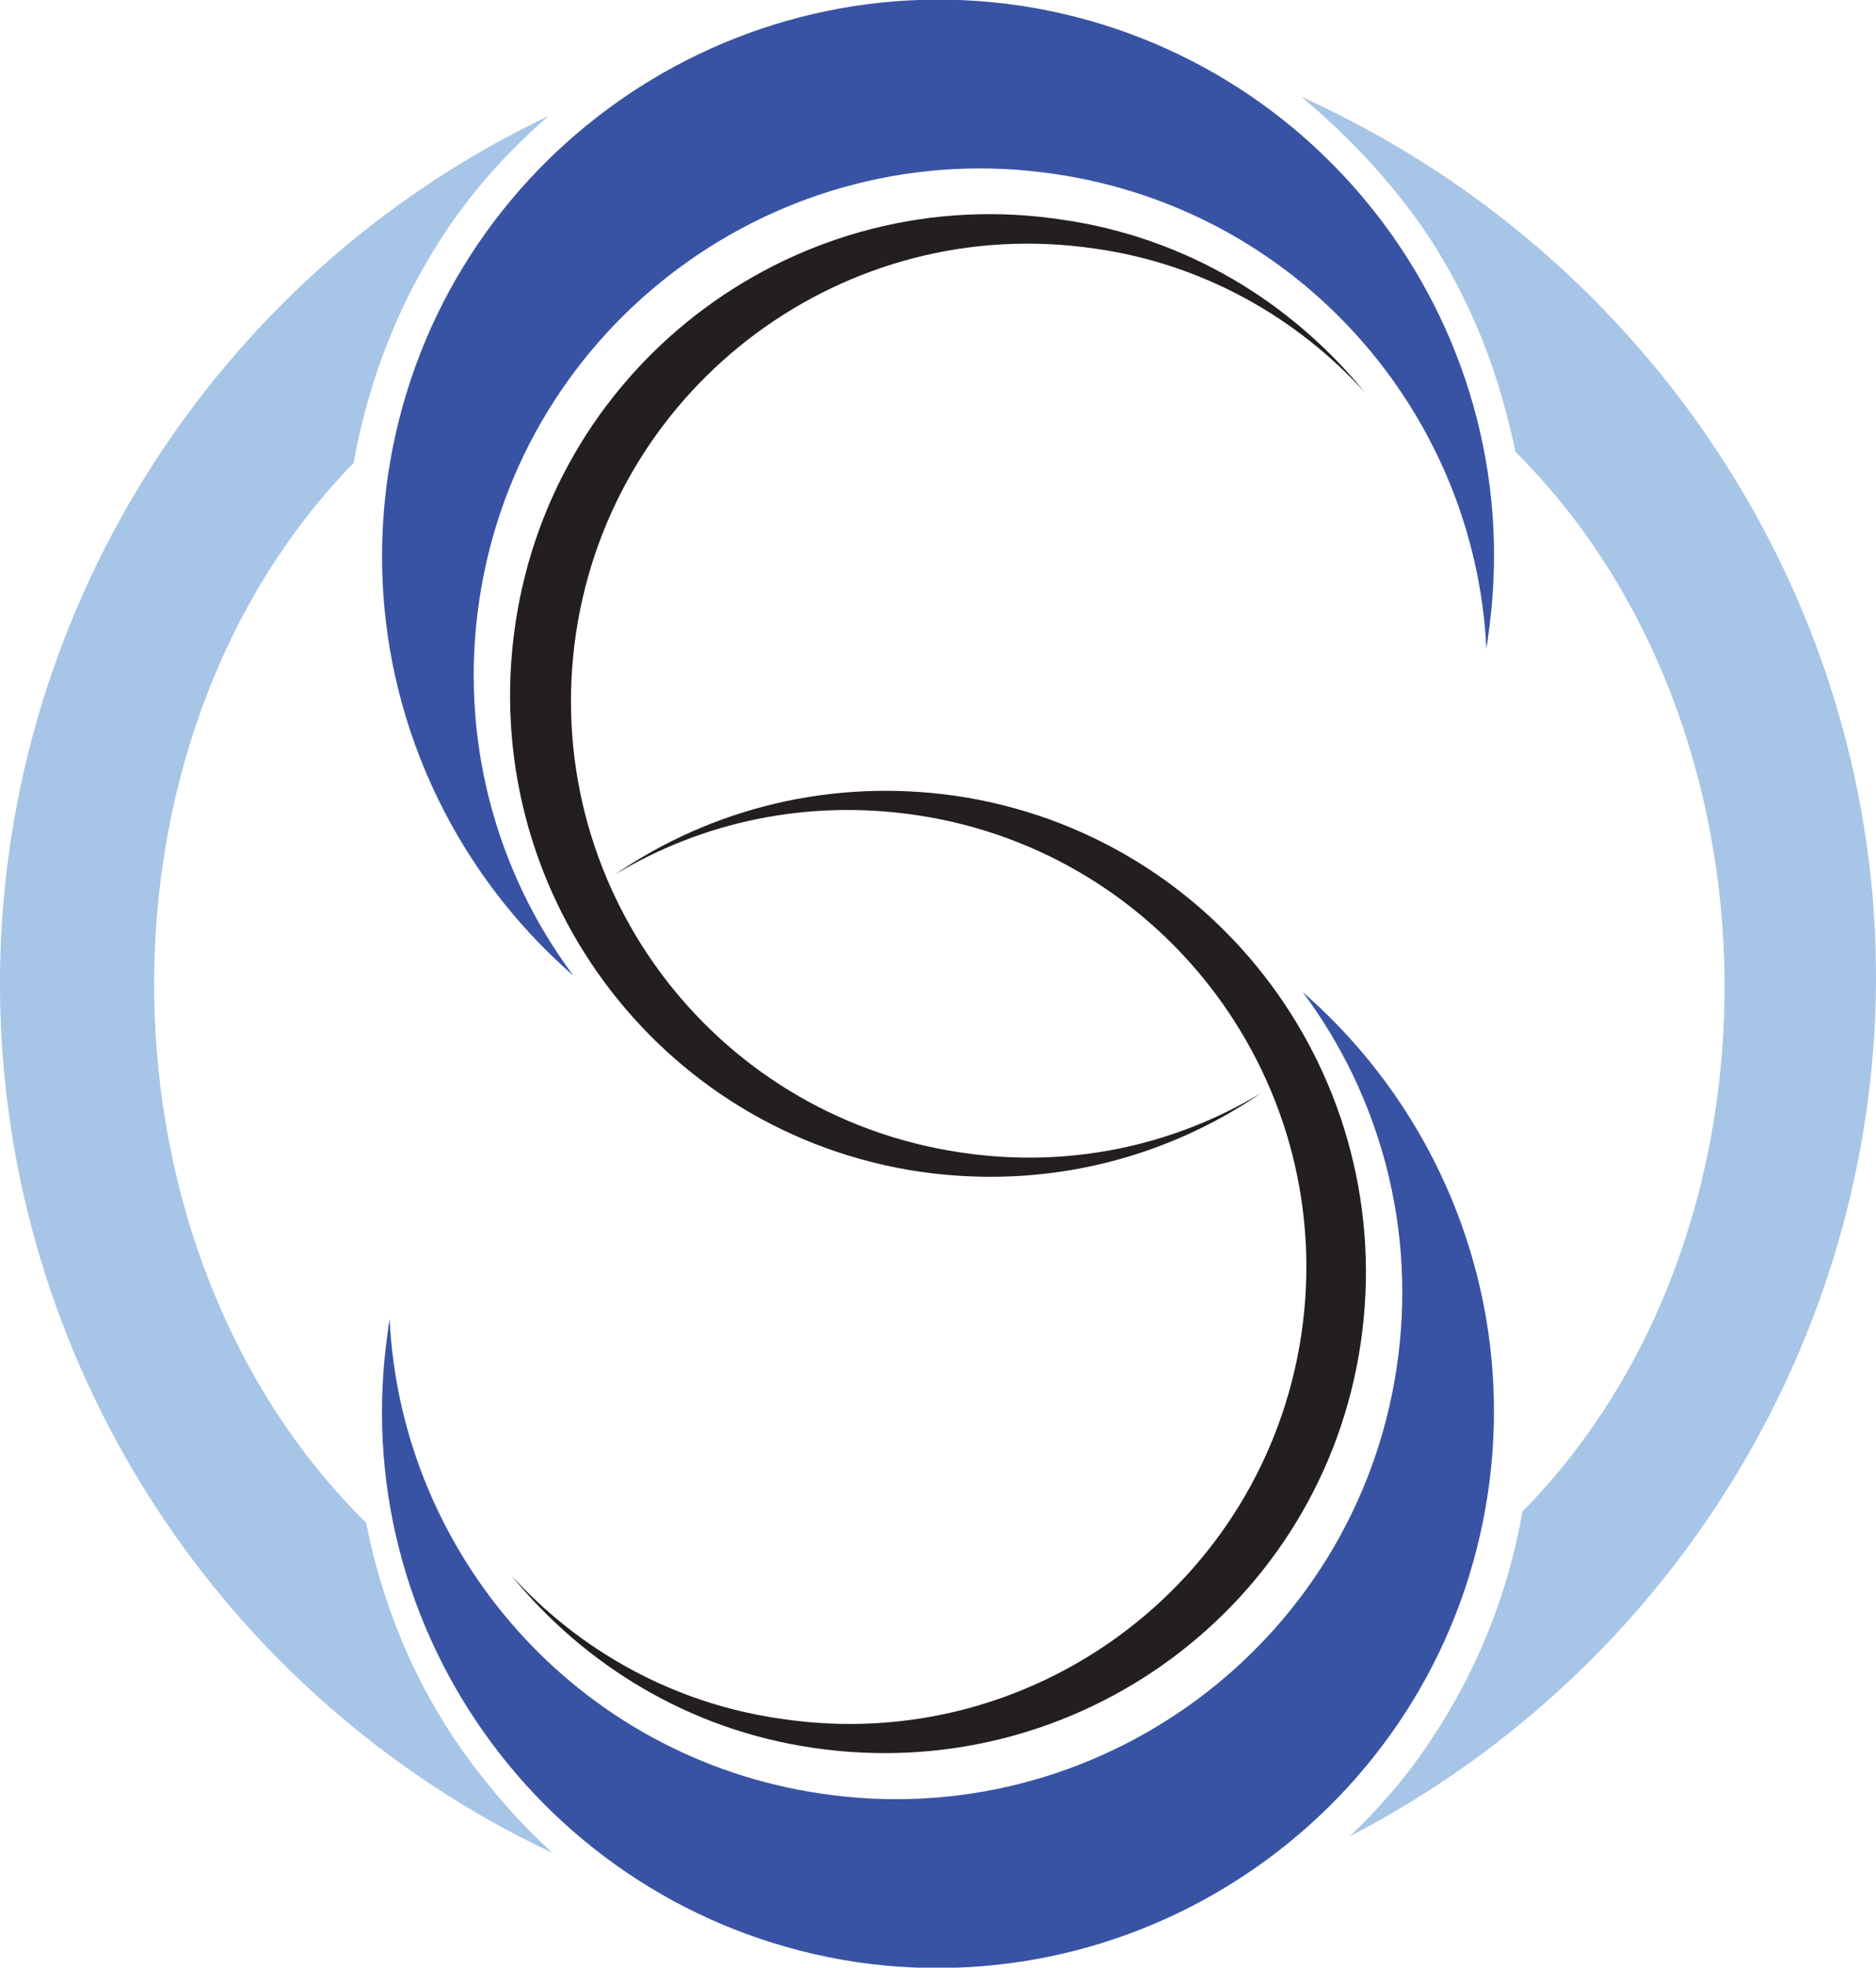 <?xml version="1.0" encoding="utf-8"?>
<!-- Generator: Adobe Illustrator 28.0.0, SVG Export Plug-In . SVG Version: 6.00 Build 0)  -->
<svg version="1.1" id="Layer_1" xmlns="http://www.w3.org/2000/svg" xmlns:xlink="http://www.w3.org/1999/xlink" x="0px" y="0px"
	 viewBox="0 0 135.8 142.4" style="enable-background:new 0 0 135.8 142.4;" xml:space="preserve">
<style type="text/css">
	.st0{fill:#3953A4;}
	.st1{fill:#231F20;}
	.st2{fill:#A7C5E7;}
	.st3{fill:#FFFFFF;}
</style>
<g>
	<path class="st0" d="M107.7,46.2c0,0.3-0.1,0.5-0.1,0.8c-0.8-17.1-13.6-31.8-31.2-34.4c-20-3-38.7,10.8-41.7,30.8
		c-1.5,10,1.2,19.7,6.8,27.2c-10-8.7-15.5-22.2-13.4-36.3c3.3-22,23.8-37.1,45.7-33.9C95.8,3.7,111,24.2,107.7,46.2z"/>
	<path class="st1" d="M91.3,79.1c-7,4.8-15.7,7-24.7,5.7c-19-2.8-32.1-20.5-29.3-39.6S57.9,13,76.9,15.9c9,1.3,16.6,6,21.9,12.5
		C93.9,23,87.1,19.1,79.3,18c-18.1-2.7-34.9,9.8-37.6,27.8C39,63.9,51.4,80.7,69.5,83.4C77.4,84.6,85,82.9,91.3,79.1z"/>
	<path class="st0" d="M28.1,96.2c0-0.3,0.1-0.5,0.1-0.8c0.8,17.1,13.6,31.8,31.2,34.4c20,3,38.7-10.8,41.7-30.8
		c1.5-10-1.2-19.7-6.8-27.2c10,8.7,15.5,22.2,13.4,36.3c-3.3,22-23.8,37.1-45.7,33.9C40,138.7,24.8,118.2,28.1,96.2z"/>
	<path class="st1" d="M44.5,63.3c7-4.8,15.7-7,24.7-5.7c19,2.8,32.1,20.5,29.3,39.6c-2.8,19-20.5,32.1-39.6,29.3
		c-9-1.3-16.6-6-21.9-12.5c4.9,5.4,11.7,9.3,19.6,10.4c18.1,2.7,34.9-9.8,37.6-27.8c2.7-18.1-9.8-34.9-27.8-37.6
		C58.4,57.8,50.8,59.5,44.5,63.3z"/>
	<path class="st2" d="M26.5,110.2c-20-19.7-20.6-56.5-0.9-76.7c0.7-3.9,2.3-10.1,6.5-16.5c2.5-3.8,5.3-6.6,7.6-8.6
		C15.3,20-0.2,44.8,0,71.7c0.2,26.7,15.8,51,40,62.4c-2.1-1.9-4.5-4.5-6.8-7.8C29,120.2,27.3,114.2,26.5,110.2z M94.2,7
		c2.5,2.1,5.8,5.2,8.8,9.5c4.3,6.3,5.9,12.4,6.7,16.2c19.9,19.8,20.3,56.6,0.5,76.7c-0.7,4.1-2.4,10.2-6.6,16.5
		c-1.9,2.9-4,5.2-5.9,7c23.2-12,37.9-35.9,38.1-61.7C136,43.7,119.6,18.5,94.2,7z"/>
</g>
</svg>
